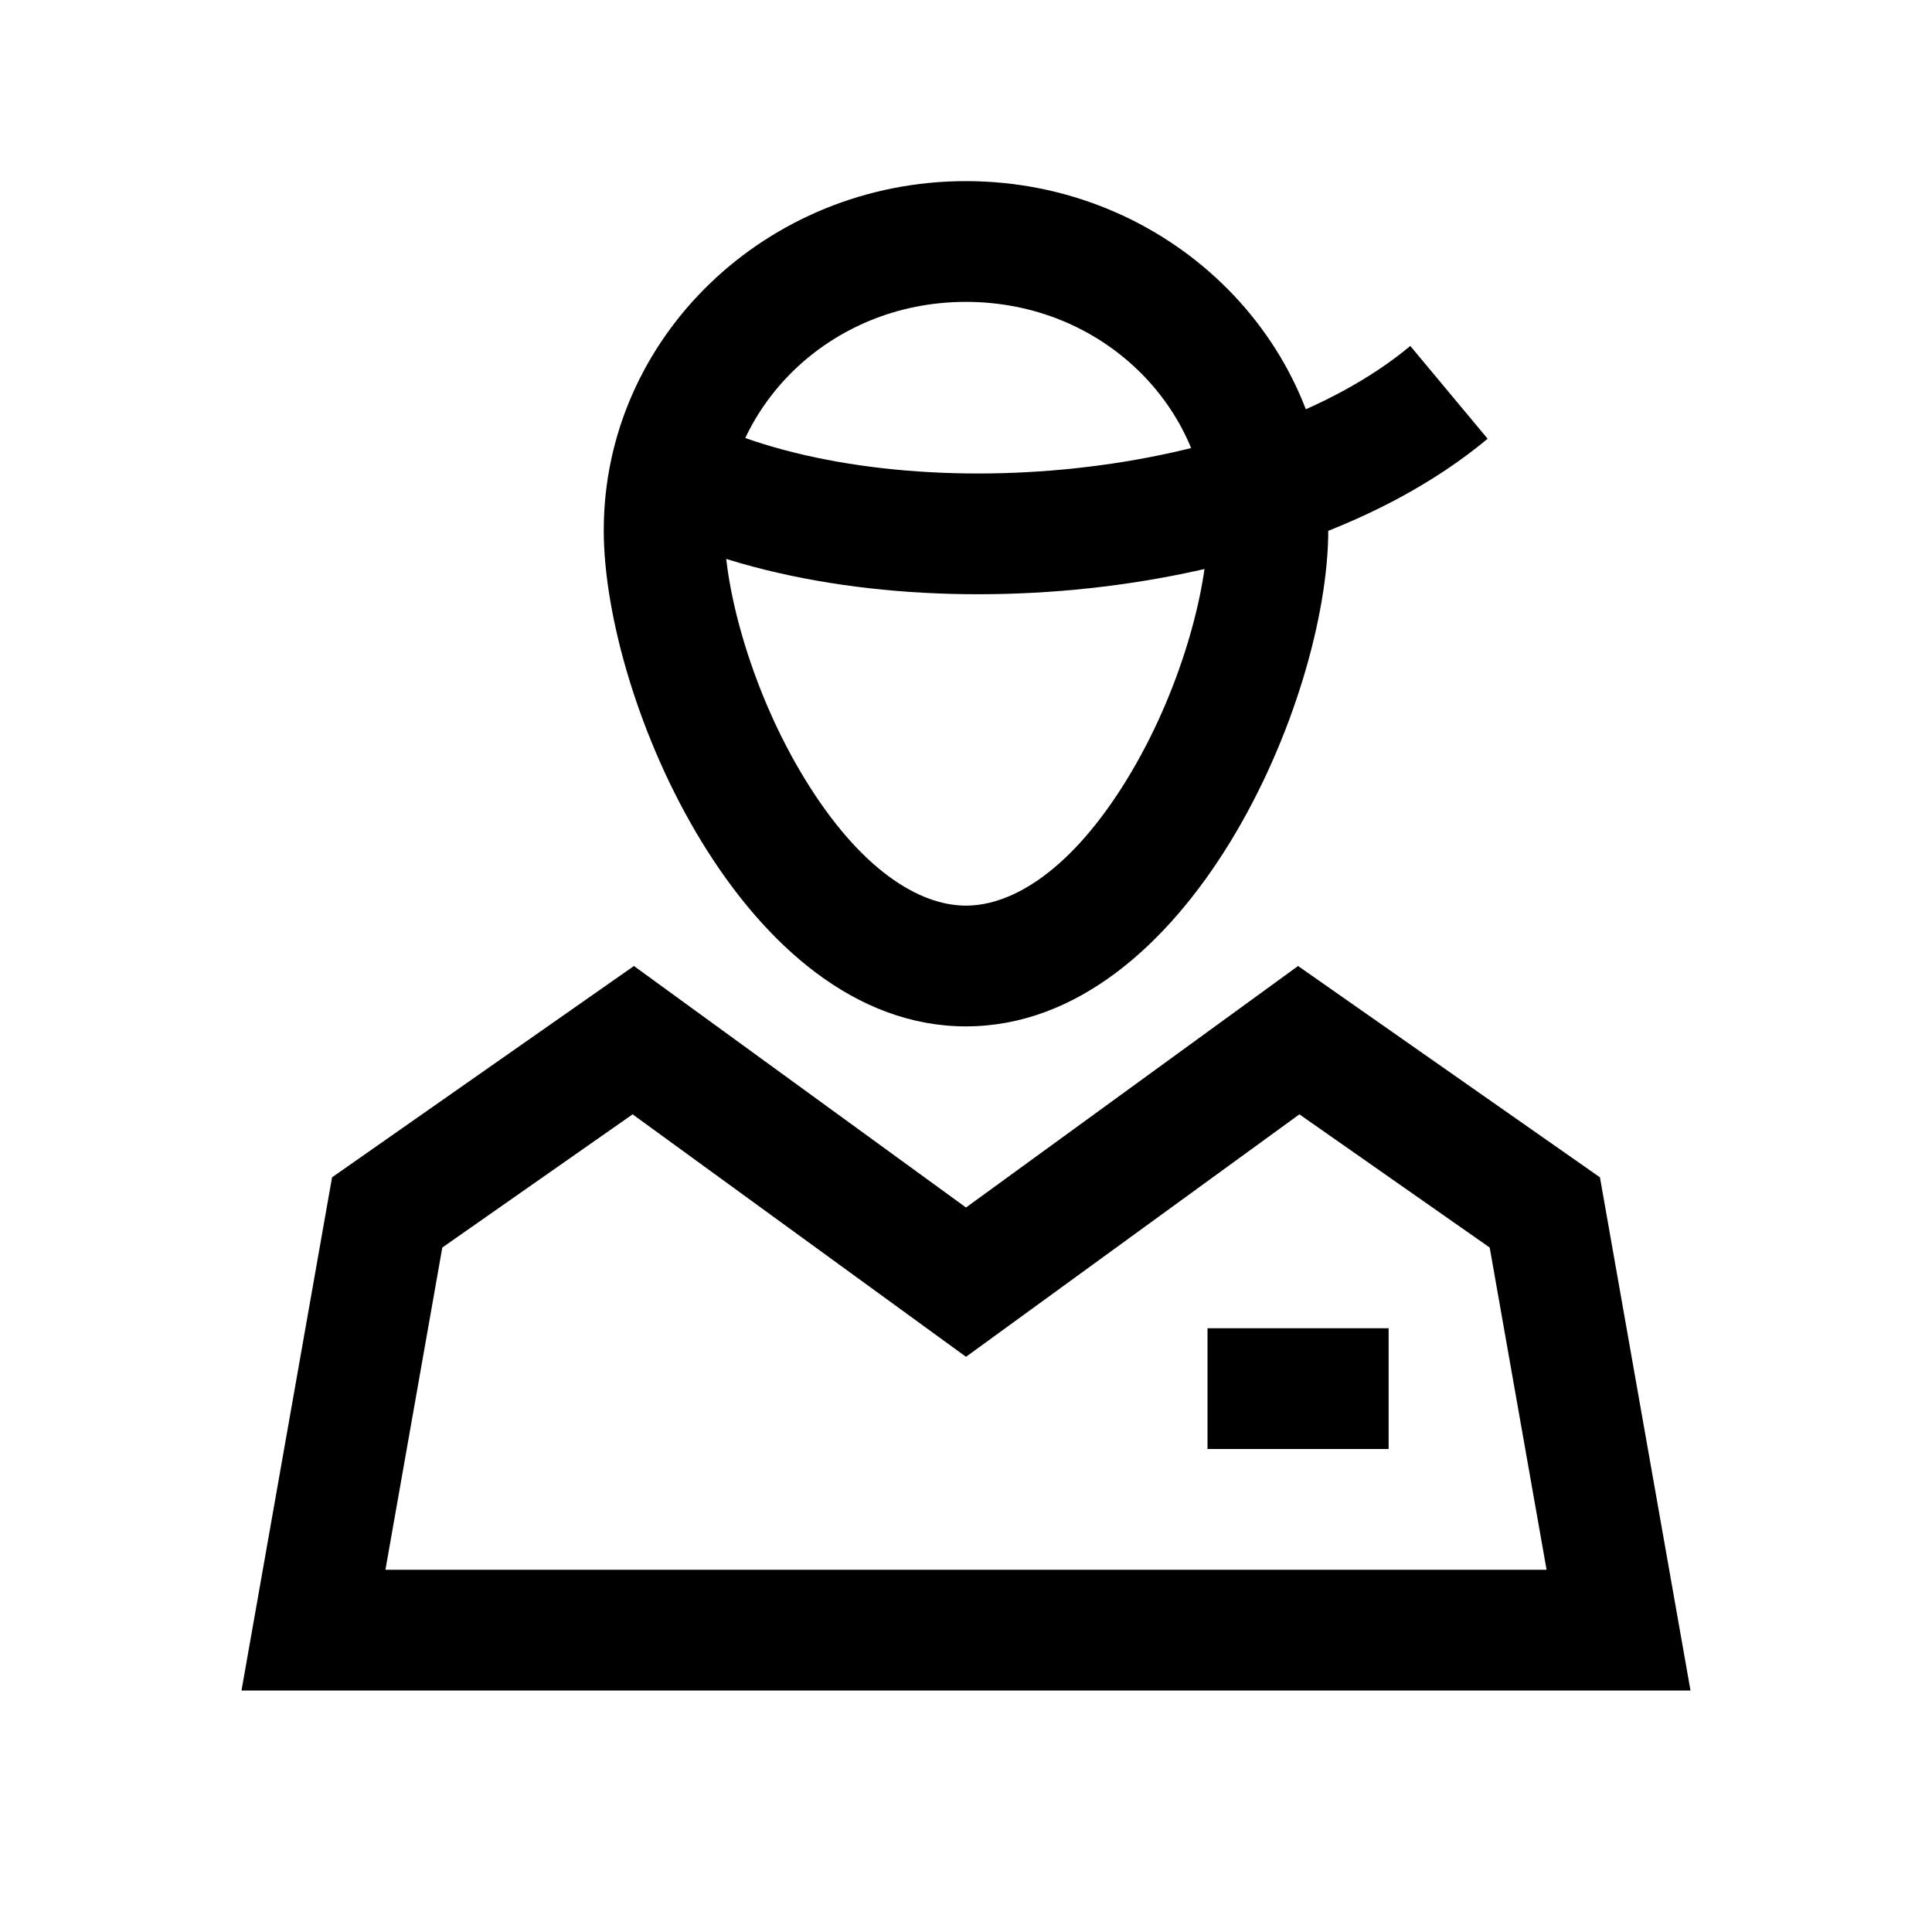 <svg width="32" height="32" viewBox="0 0 32 32" fill="none" xmlns="http://www.w3.org/2000/svg">
    <path fill-rule="evenodd" clip-rule="evenodd"
          d="M18.044 9.743C15.613 10.006 13.055 9.754 11.105 8.918L11.893 7.08C13.443 7.744 15.636 7.992 17.829 7.754C20.029 7.517 22.064 6.81 23.359 5.73L24.64 7.267C22.935 8.688 20.47 9.481 18.044 9.743Z"
          fill="black"/>
    <path fill-rule="evenodd" clip-rule="evenodd"
          d="M18.668 12.905C19.551 11.463 20 9.766 20 8.783C20 6.767 18.275 5 15.999 5C13.726 5 12 6.767 12 8.783C12 9.766 12.449 11.463 13.332 12.905C14.246 14.398 15.22 15 15.999 15C16.78 15 17.755 14.397 18.668 12.905ZM22 8.783C22 11.605 19.664 17 15.999 17C12.337 17 10 11.605 10 8.783C10 5.593 12.691 3 15.999 3C19.309 3 22 5.593 22 8.783Z"
          fill="black"/>
    <path fill-rule="evenodd" clip-rule="evenodd"
          d="M16 22.473L10.478 18.457L7.326 20.663L6.384 26H25.616L24.674 20.663L21.522 18.457L16 22.473ZM21.5 16L26.5 19.5L28 28H4L5.5 19.5L10.5 16L16 20L21.5 16Z"
          fill="black"/>
    <rect x="20" y="22" width="3" height="2" fill="black"/>
</svg>

